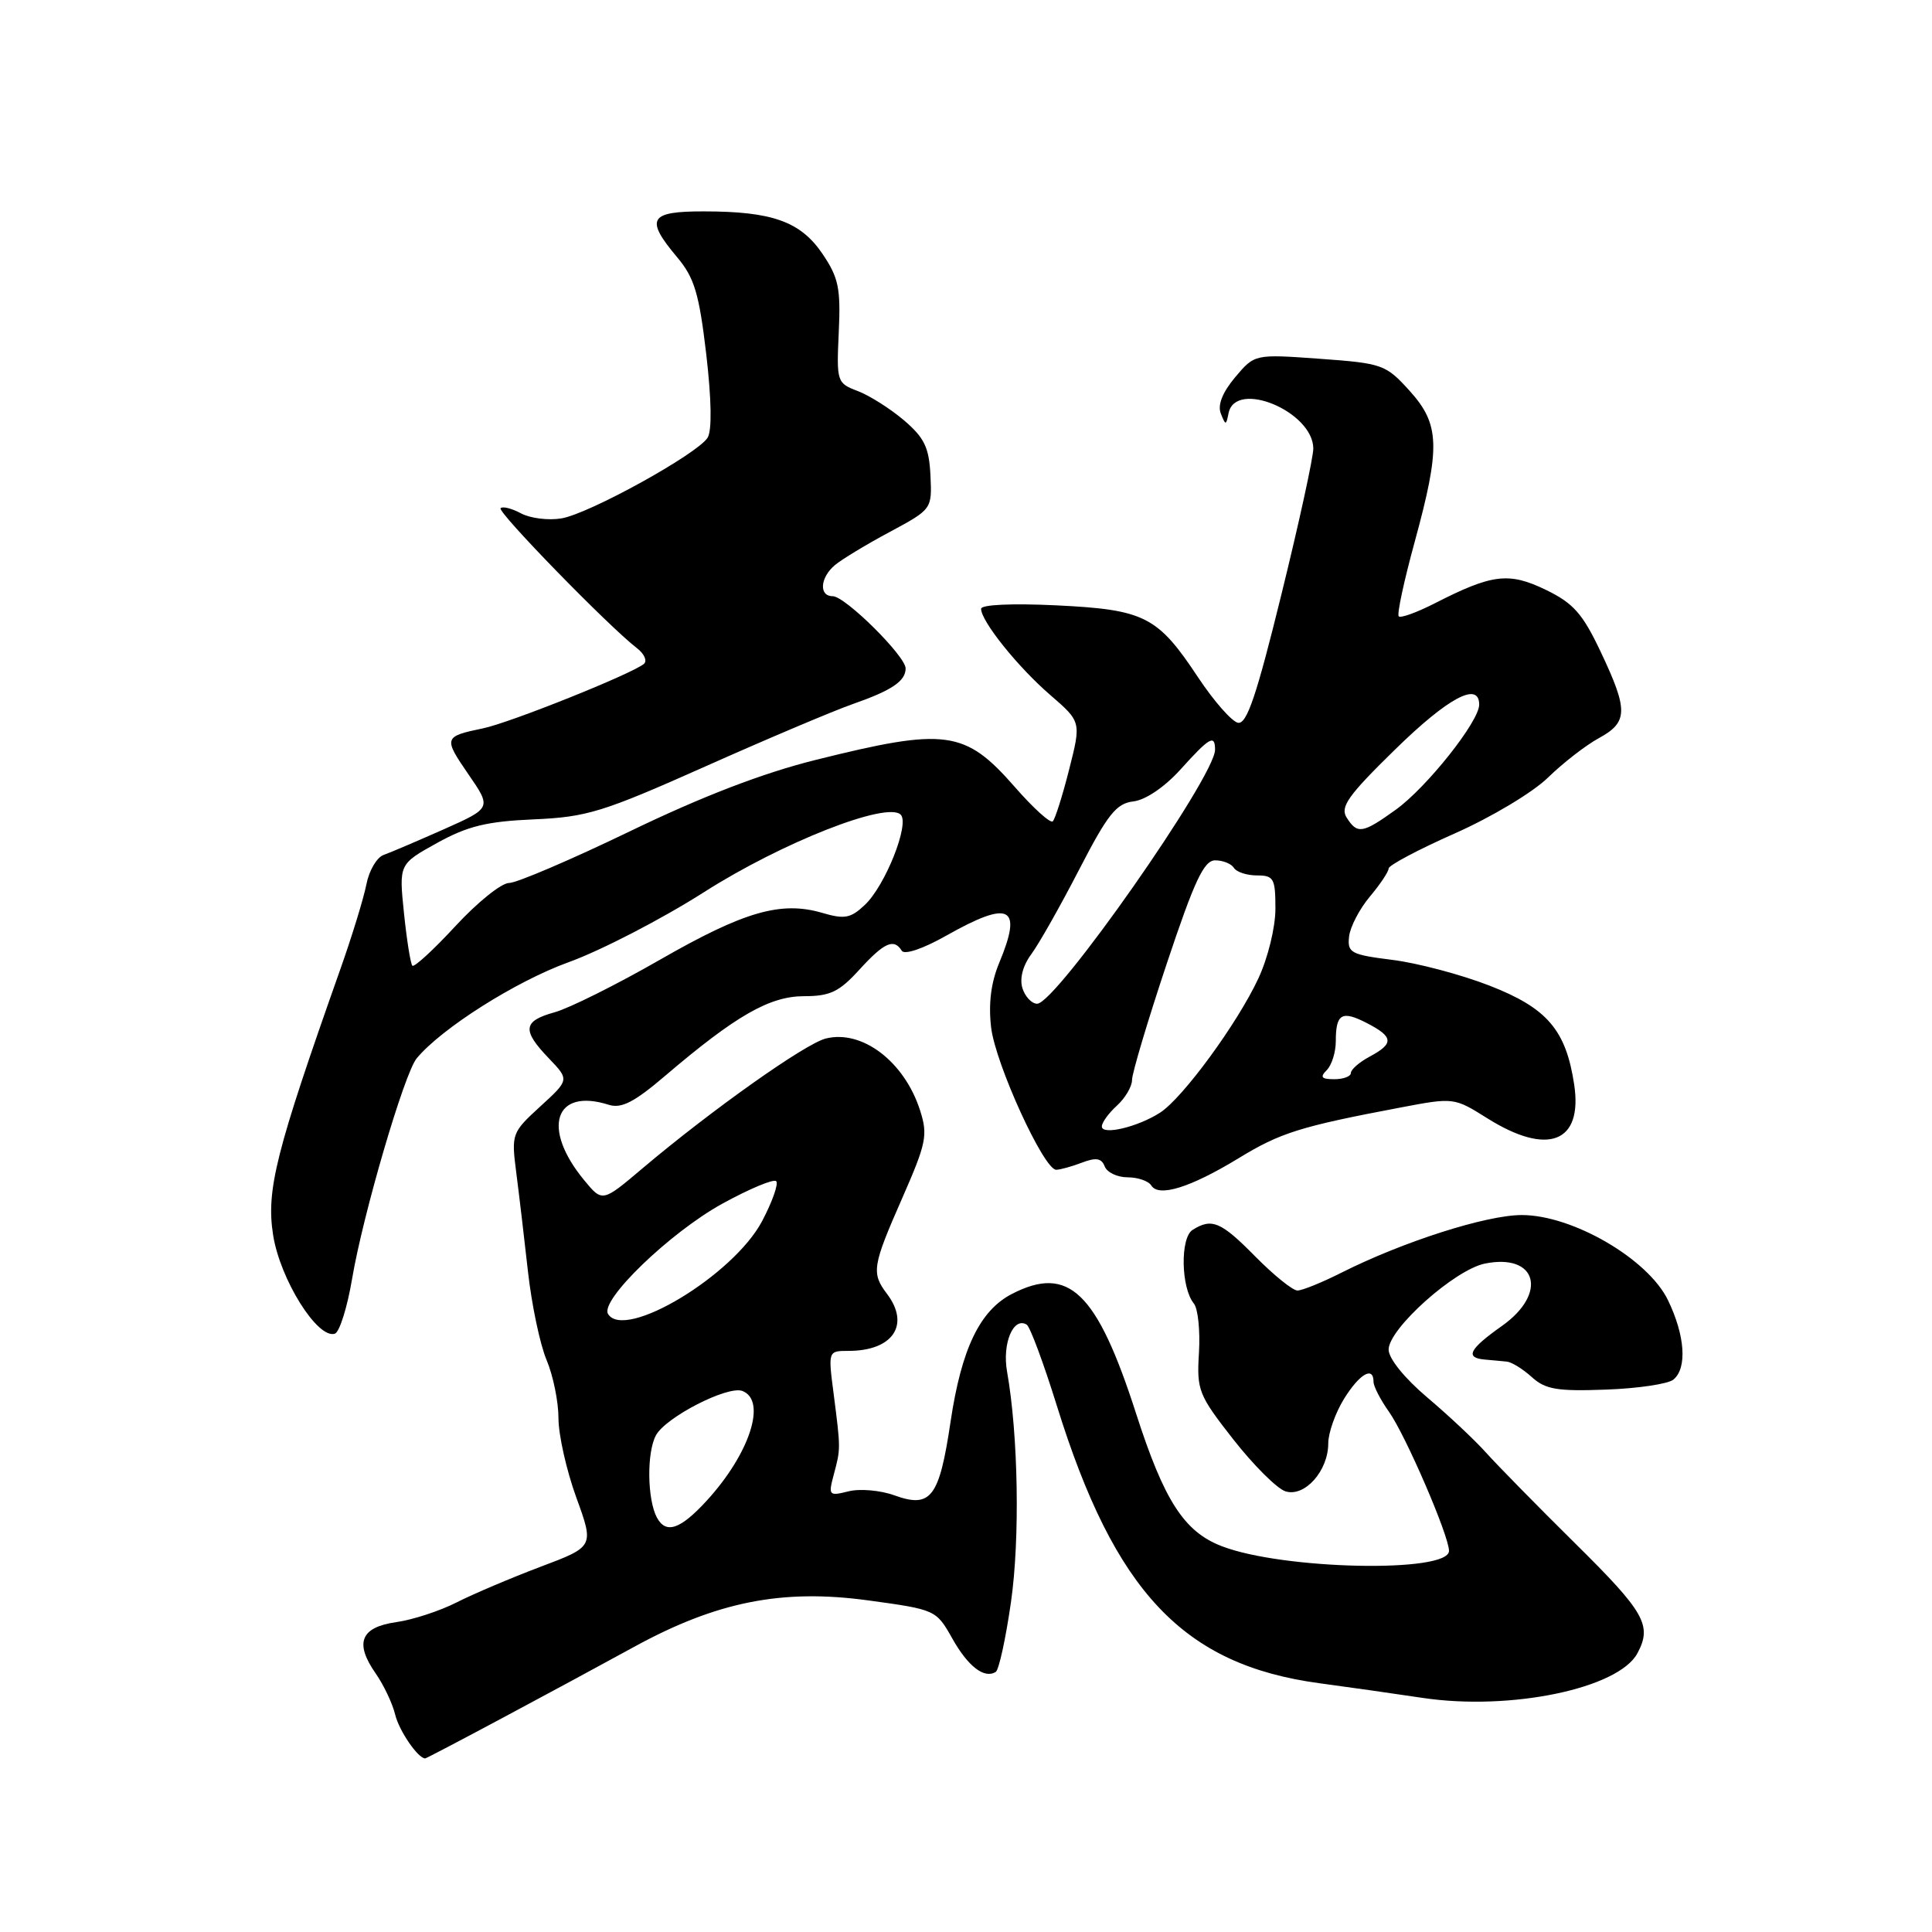 <?xml version="1.0" encoding="UTF-8" standalone="no"?>
<!DOCTYPE svg PUBLIC "-//W3C//DTD SVG 1.1//EN" "http://www.w3.org/Graphics/SVG/1.1/DTD/svg11.dtd" >
<svg xmlns="http://www.w3.org/2000/svg" xmlns:xlink="http://www.w3.org/1999/xlink" version="1.1" viewBox="0 0 256 256">
 <g >
 <path fill="currentColor"
d=" M 66.52 227.67 C 72.01 224.74 79.88 220.49 84.00 218.23 C 94.95 212.23 103.63 210.50 115.04 212.06 C 123.97 213.28 124.05 213.32 126.18 217.10 C 128.27 220.82 130.42 222.48 131.94 221.54 C 132.36 221.28 133.27 217.11 133.96 212.28 C 135.16 203.91 134.93 190.16 133.44 181.74 C 132.78 178.01 134.28 174.44 136.04 175.52 C 136.49 175.80 138.28 180.62 140.03 186.24 C 147.72 210.99 156.82 220.61 174.85 223.04 C 178.51 223.53 184.65 224.40 188.50 224.98 C 200.13 226.72 214.47 223.74 216.97 219.06 C 218.94 215.38 217.95 213.63 208.75 204.54 C 203.66 199.51 198.32 194.06 196.87 192.44 C 195.43 190.83 191.94 187.55 189.12 185.17 C 186.10 182.61 184.00 180.01 184.00 178.83 C 184.00 176.06 192.77 168.23 196.76 167.43 C 203.66 166.04 205.12 171.37 199.02 175.69 C 194.66 178.77 194.08 179.92 196.75 180.15 C 197.71 180.24 199.02 180.35 199.66 180.42 C 200.30 180.48 201.79 181.40 202.97 182.47 C 204.78 184.11 206.34 184.37 212.80 184.13 C 217.02 183.98 221.05 183.38 221.74 182.80 C 223.58 181.28 223.28 176.96 221.02 172.29 C 218.39 166.83 208.38 161.00 201.65 161.00 C 196.94 161.00 185.94 164.52 177.78 168.62 C 175.19 169.93 172.55 171.00 171.92 171.00 C 171.29 171.00 168.78 168.97 166.34 166.50 C 161.78 161.87 160.57 161.36 158.02 162.97 C 156.37 164.01 156.48 170.64 158.19 172.72 C 158.74 173.39 159.04 176.31 158.87 179.22 C 158.56 184.22 158.80 184.83 163.42 190.73 C 166.10 194.15 169.21 197.25 170.33 197.61 C 172.87 198.41 176.00 194.91 176.00 191.26 C 176.00 189.87 176.94 187.22 178.08 185.37 C 180.14 182.04 182.00 180.96 182.00 183.10 C 182.00 183.70 182.92 185.48 184.04 187.06 C 186.24 190.15 192.00 203.49 192.00 205.50 C 192.00 208.46 169.93 208.00 161.87 204.87 C 156.90 202.95 154.26 198.86 150.53 187.28 C 145.34 171.16 141.60 167.57 134.07 171.46 C 129.83 173.66 127.40 178.72 125.96 188.35 C 124.46 198.45 123.36 199.89 118.51 198.14 C 116.66 197.47 113.93 197.23 112.43 197.61 C 109.83 198.26 109.74 198.16 110.48 195.39 C 111.40 191.94 111.40 192.02 110.47 184.75 C 109.72 179.00 109.72 179.00 112.43 179.00 C 118.31 179.00 120.64 175.55 117.53 171.44 C 115.44 168.68 115.59 167.76 119.54 158.78 C 122.75 151.46 122.97 150.42 121.91 147.12 C 119.84 140.67 114.24 136.40 109.42 137.61 C 106.69 138.29 94.25 147.11 85.16 154.79 C 79.82 159.31 79.82 159.31 77.42 156.40 C 71.72 149.51 73.48 144.10 80.66 146.39 C 82.34 146.92 84.04 146.05 88.16 142.53 C 97.49 134.58 101.98 132.00 106.54 132.00 C 110.00 132.00 111.20 131.42 113.86 128.50 C 117.16 124.88 118.45 124.30 119.49 125.98 C 119.84 126.55 122.31 125.72 125.38 123.98 C 133.85 119.20 135.54 120.07 132.39 127.61 C 131.31 130.21 130.96 133.00 131.33 136.15 C 131.90 140.97 138.31 155.00 139.95 155.00 C 140.45 155.00 141.99 154.58 143.35 154.06 C 145.23 153.34 145.96 153.46 146.38 154.56 C 146.69 155.35 148.05 156.00 149.41 156.00 C 150.77 156.00 152.18 156.49 152.55 157.08 C 153.53 158.67 157.73 157.36 164.09 153.49 C 169.67 150.08 172.27 149.27 185.58 146.75 C 192.64 145.41 192.68 145.42 197.08 148.18 C 205.08 153.21 209.74 151.41 208.59 143.73 C 207.50 136.47 205.01 133.57 197.34 130.59 C 193.58 129.13 187.80 127.60 184.50 127.19 C 178.99 126.50 178.52 126.25 178.76 124.10 C 178.90 122.82 180.14 120.44 181.51 118.81 C 182.88 117.18 184.00 115.50 184.00 115.08 C 184.00 114.66 187.94 112.57 192.75 110.44 C 197.59 108.30 203.12 104.99 205.12 103.03 C 207.11 101.09 210.15 98.73 211.87 97.80 C 215.73 95.69 215.77 94.12 212.11 86.39 C 209.70 81.30 208.49 79.93 204.82 78.15 C 199.93 75.79 197.73 76.05 190.12 79.94 C 187.75 81.15 185.60 81.93 185.34 81.67 C 185.08 81.42 186.03 77.00 187.44 71.85 C 190.90 59.20 190.80 56.22 186.75 51.75 C 183.62 48.30 183.17 48.14 174.87 47.54 C 166.25 46.92 166.25 46.92 163.67 49.98 C 161.99 51.98 161.32 53.66 161.76 54.78 C 162.40 56.40 162.46 56.40 162.79 54.75 C 163.70 50.25 173.97 54.52 174.02 59.42 C 174.03 60.57 172.13 69.28 169.79 78.78 C 166.50 92.17 165.21 95.99 164.04 95.77 C 163.22 95.61 160.84 92.90 158.75 89.75 C 153.38 81.64 151.68 80.78 139.94 80.21 C 134.07 79.93 130.00 80.12 130.00 80.67 C 130.00 82.31 134.86 88.37 139.14 92.07 C 143.27 95.64 143.27 95.64 141.67 101.95 C 140.79 105.43 139.81 108.52 139.50 108.83 C 139.19 109.14 136.92 107.09 134.46 104.27 C 127.86 96.73 125.34 96.39 108.09 100.69 C 101.06 102.44 93.08 105.51 83.49 110.14 C 75.68 113.91 68.46 117.00 67.45 117.00 C 66.44 117.00 63.25 119.57 60.35 122.71 C 57.45 125.85 54.88 128.21 54.64 127.96 C 54.40 127.71 53.90 124.58 53.53 121.00 C 52.86 114.50 52.86 114.50 57.91 111.70 C 61.96 109.46 64.50 108.84 70.73 108.57 C 77.79 108.26 79.86 107.62 93.50 101.54 C 101.75 97.86 110.53 94.15 113.00 93.29 C 118.17 91.48 120.00 90.25 120.00 88.57 C 120.00 86.94 111.99 79.00 110.34 79.00 C 108.48 79.00 108.66 76.53 110.64 74.87 C 111.54 74.12 114.80 72.14 117.89 70.49 C 123.50 67.47 123.50 67.47 123.29 62.99 C 123.11 59.30 122.49 58.01 119.79 55.70 C 117.98 54.16 115.22 52.41 113.67 51.82 C 110.89 50.77 110.84 50.60 111.14 44.02 C 111.41 38.20 111.12 36.79 108.98 33.63 C 106.07 29.35 102.33 28.01 93.25 28.01 C 86.01 28.00 85.44 28.99 89.73 34.09 C 92.01 36.81 92.63 38.87 93.58 46.91 C 94.28 52.96 94.35 57.05 93.76 58.00 C 92.40 60.16 78.07 68.08 74.39 68.69 C 72.68 68.98 70.27 68.68 69.05 68.03 C 67.83 67.37 66.60 67.06 66.33 67.34 C 65.85 67.81 80.67 83.02 84.38 85.87 C 85.36 86.62 85.79 87.56 85.33 87.96 C 83.84 89.25 67.59 95.77 64.00 96.51 C 58.79 97.59 58.74 97.76 62.06 102.59 C 65.14 107.06 65.14 107.06 58.82 109.88 C 55.34 111.42 51.75 112.96 50.84 113.28 C 49.93 113.60 48.90 115.36 48.55 117.18 C 48.19 119.01 46.63 124.10 45.07 128.50 C 36.54 152.62 35.25 157.69 36.19 163.65 C 37.11 169.52 42.08 177.47 44.37 176.72 C 44.99 176.51 46.02 173.23 46.66 169.42 C 48.09 160.95 53.57 142.22 55.21 140.24 C 58.52 136.25 68.35 130.03 75.31 127.51 C 79.61 125.96 87.71 121.77 93.31 118.20 C 103.60 111.64 117.55 106.15 119.35 107.95 C 120.56 109.16 117.30 117.37 114.59 119.91 C 112.72 121.68 111.90 121.83 108.95 120.96 C 103.48 119.36 98.60 120.77 87.43 127.18 C 81.70 130.47 75.43 133.59 73.50 134.13 C 69.29 135.29 69.13 136.49 72.72 140.23 C 75.45 143.08 75.45 143.08 71.59 146.61 C 67.82 150.06 67.75 150.25 68.40 155.32 C 68.77 158.17 69.47 164.10 69.96 168.50 C 70.45 172.90 71.56 178.17 72.43 180.22 C 73.29 182.26 74.00 185.73 74.00 187.92 C 74.00 190.12 75.06 194.84 76.36 198.42 C 78.73 204.93 78.73 204.93 71.61 207.61 C 67.70 209.09 62.70 211.21 60.50 212.33 C 58.30 213.45 54.71 214.63 52.51 214.94 C 47.78 215.61 46.95 217.69 49.78 221.74 C 50.84 223.26 52.00 225.71 52.36 227.18 C 52.87 229.33 55.39 233.00 56.34 233.00 C 56.46 233.00 61.04 230.60 66.52 227.67 Z  M 87.04 201.08 C 85.76 198.67 85.68 192.45 86.92 190.18 C 88.22 187.78 96.43 183.57 98.37 184.31 C 101.64 185.57 99.35 192.61 93.65 198.84 C 90.14 202.67 88.24 203.31 87.04 201.08 Z  M 80.57 174.11 C 79.45 172.31 88.78 163.31 95.72 159.49 C 99.31 157.52 102.51 156.18 102.85 156.51 C 103.18 156.85 102.34 159.23 100.98 161.81 C 97.19 168.98 82.77 177.68 80.57 174.11 Z  M 146.00 149.26 C 146.00 148.74 146.90 147.50 148.00 146.50 C 149.10 145.50 150.00 143.97 150.00 143.10 C 150.00 142.22 152.06 135.31 154.58 127.75 C 158.28 116.66 159.53 114.00 161.02 114.00 C 162.05 114.00 163.16 114.45 163.50 115.00 C 163.84 115.55 165.22 116.00 166.56 116.00 C 168.78 116.00 169.00 116.40 169.00 120.40 C 169.00 122.88 168.01 126.92 166.74 129.65 C 163.96 135.61 156.73 145.49 153.72 147.43 C 150.77 149.33 146.00 150.47 146.00 149.26 Z  M 175.80 141.80 C 176.46 141.14 177.00 139.41 177.00 137.97 C 177.00 134.31 177.80 133.85 181.13 135.57 C 184.65 137.39 184.73 138.27 181.50 140.00 C 180.12 140.74 179.00 141.71 179.00 142.17 C 179.00 142.63 178.01 143.00 176.80 143.00 C 175.09 143.00 174.87 142.73 175.80 141.80 Z  M 135.48 130.95 C 135.08 129.67 135.52 127.96 136.67 126.41 C 137.68 125.04 140.53 120.00 143.00 115.21 C 146.79 107.87 147.92 106.45 150.19 106.19 C 151.79 106.00 154.32 104.29 156.44 101.94 C 160.28 97.68 161.00 97.27 161.00 99.35 C 161.00 102.91 139.92 133.00 137.43 133.00 C 136.72 133.00 135.84 132.08 135.48 130.95 Z  M 178.43 108.32 C 177.55 106.92 178.65 105.38 184.85 99.32 C 191.89 92.43 196.00 90.24 196.00 93.37 C 196.00 95.59 189.05 104.34 184.95 107.29 C 180.54 110.46 179.85 110.57 178.43 108.32 Z "/>
</g>
</svg>